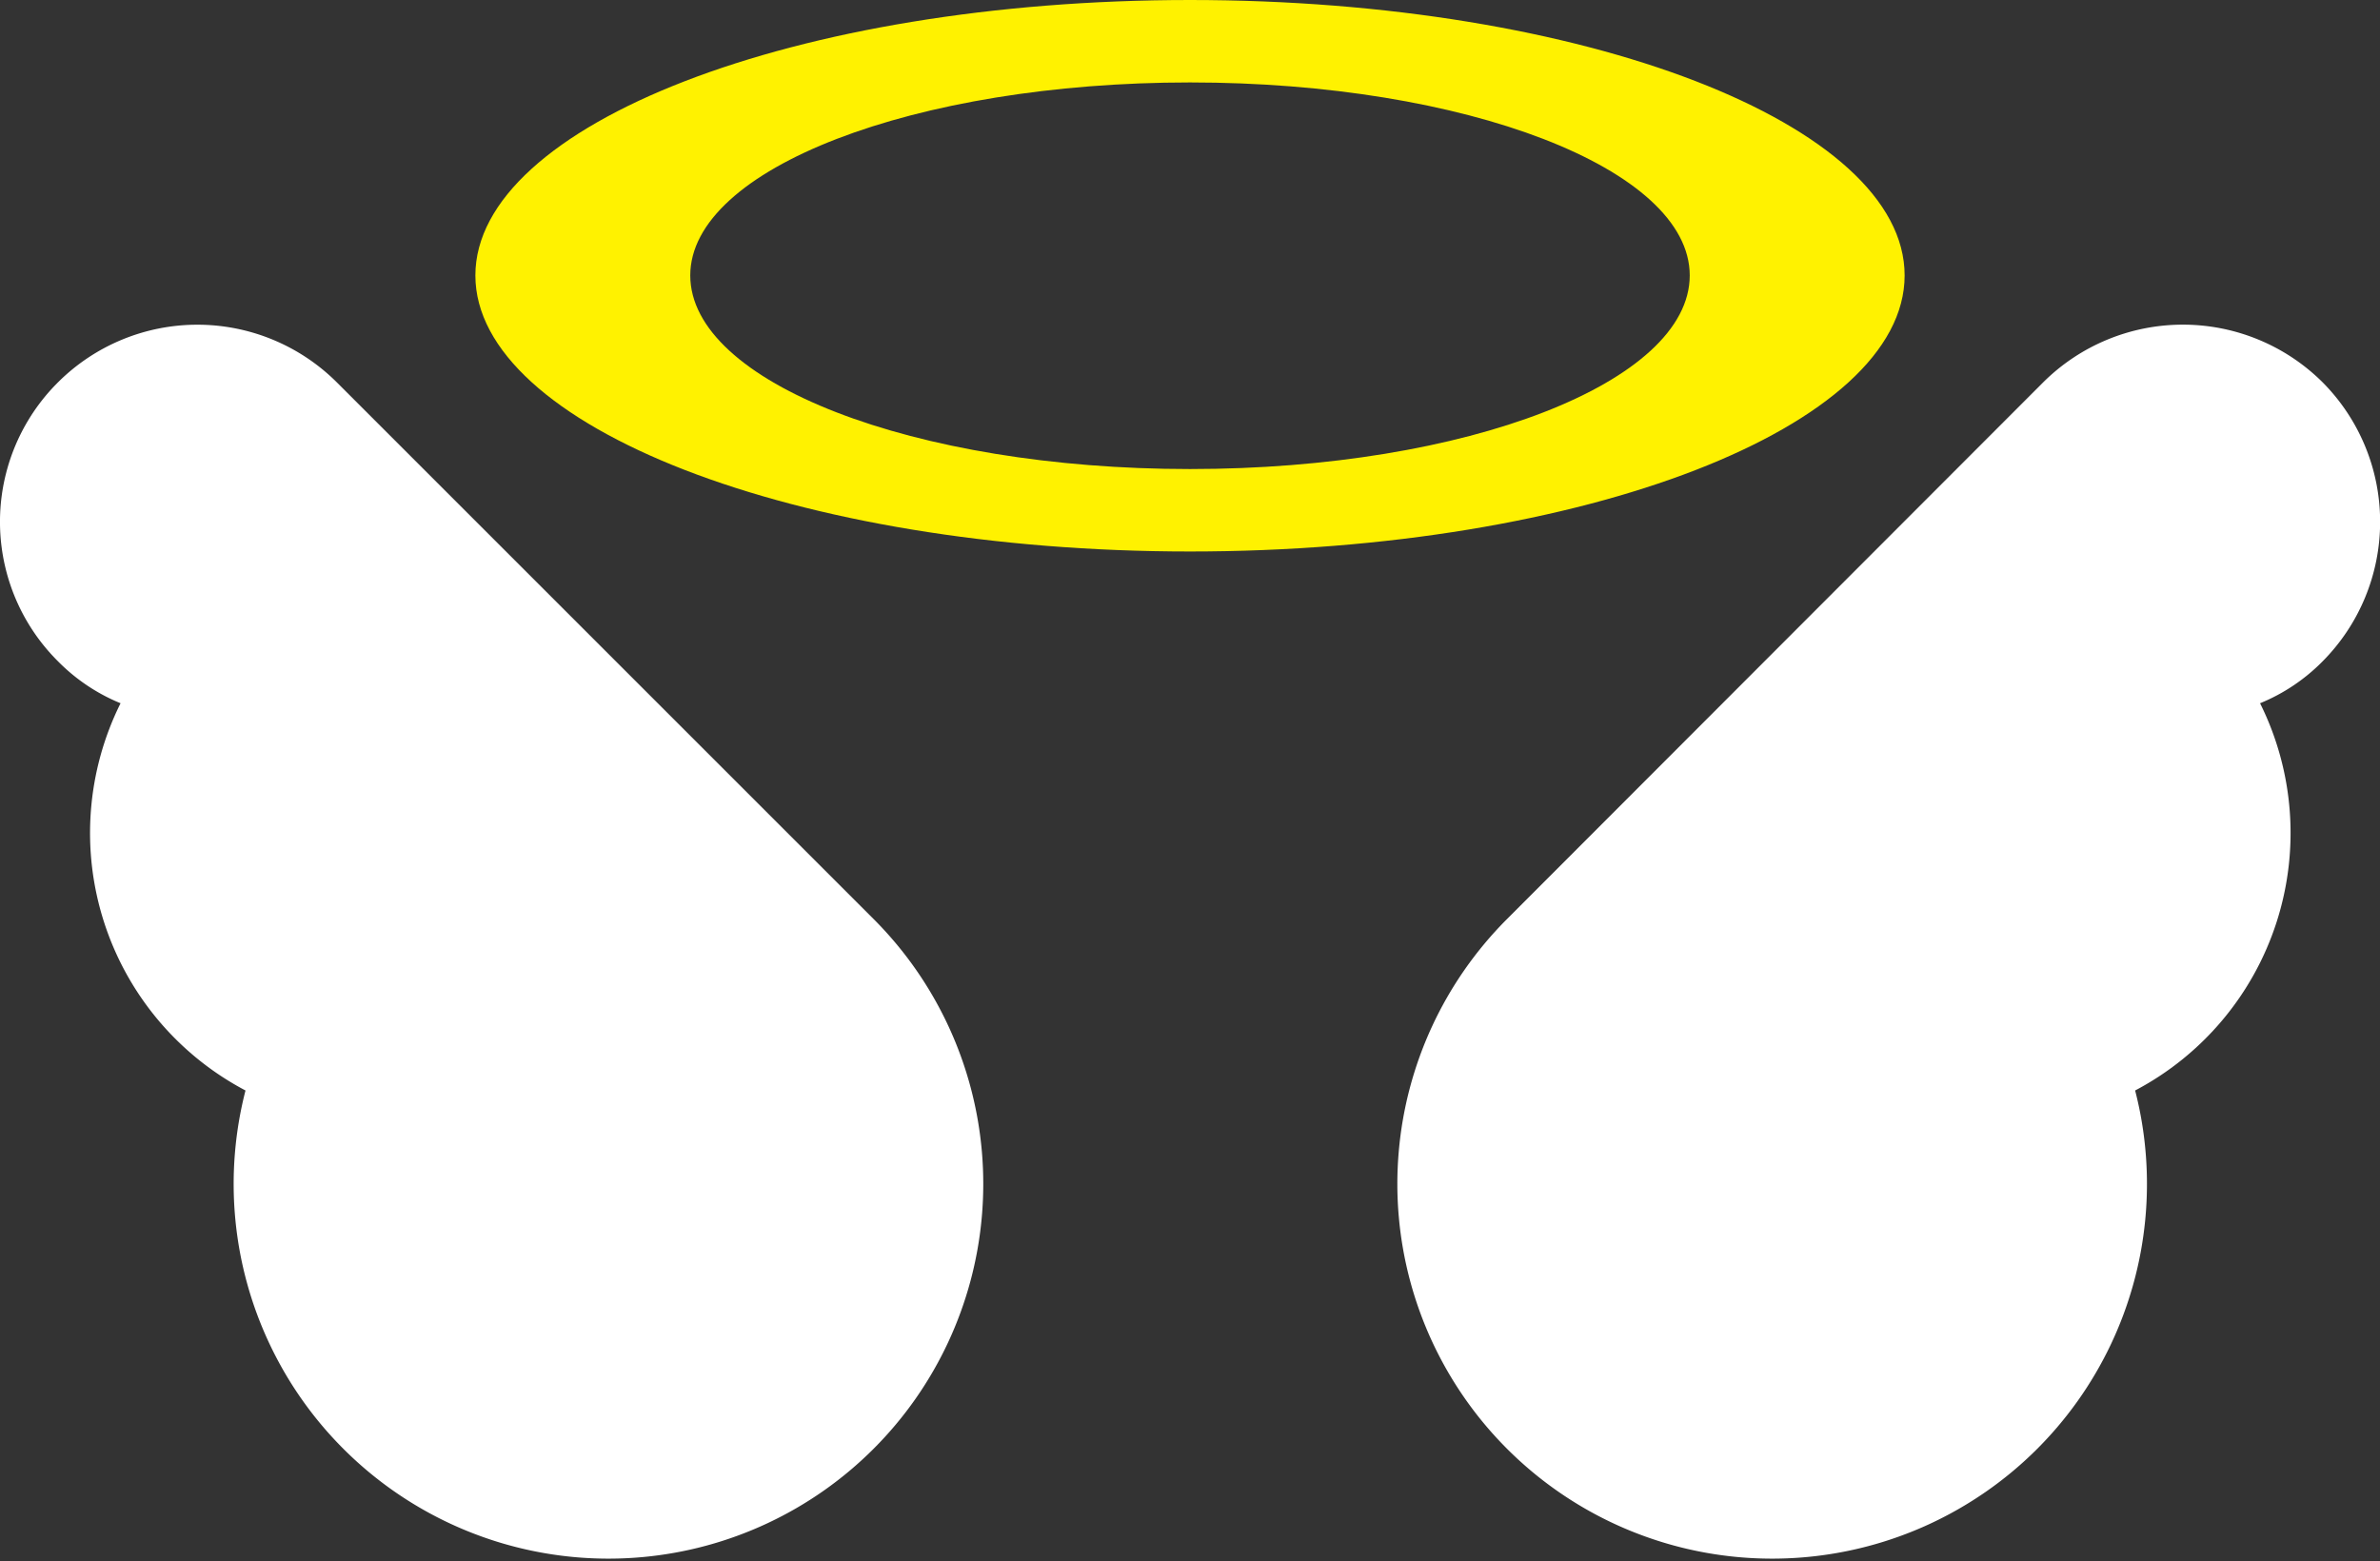 <svg id="Layer_1" data-name="Layer 1" xmlns="http://www.w3.org/2000/svg" viewBox="0 0 38.1 25"><rect x="0" y="0" width="38.1" height="25" fill="#333333" stroke="none"/><defs><style>.cls-1{fill:#fff;}.cls-2{fill:#fff200;}</style></defs><title>angel_1</title><path class="cls-1" d="M37.18,6.12a3.17,3.17,0,0,1,0,4.47,3,3,0,0,1-1,.67,4.66,4.66,0,0,1-2,6.2,6,6,0,1,1-10.07-2.73l8.6-8.61A3.17,3.17,0,0,1,37.18,6.12Z"/><path class="cls-1" d="M.93,6.12a3.15,3.15,0,0,0,0,4.47,3,3,0,0,0,1,.67,4.66,4.66,0,0,0,2,6.2A6,6,0,1,0,14,14.73L5.39,6.12A3.16,3.16,0,0,0,.93,6.12Z"/><path class="cls-2" d="M19.05,0C12.73,0,7.61,2,7.61,4.41s5.12,4.42,11.44,4.42,11.44-2,11.44-4.42S25.37,0,19.05,0Zm0,7.51c-4.43,0-8-1.39-8-3.1s3.59-3.09,8-3.09,8,1.38,8,3.09S23.48,7.51,19.05,7.51Z"/></svg>